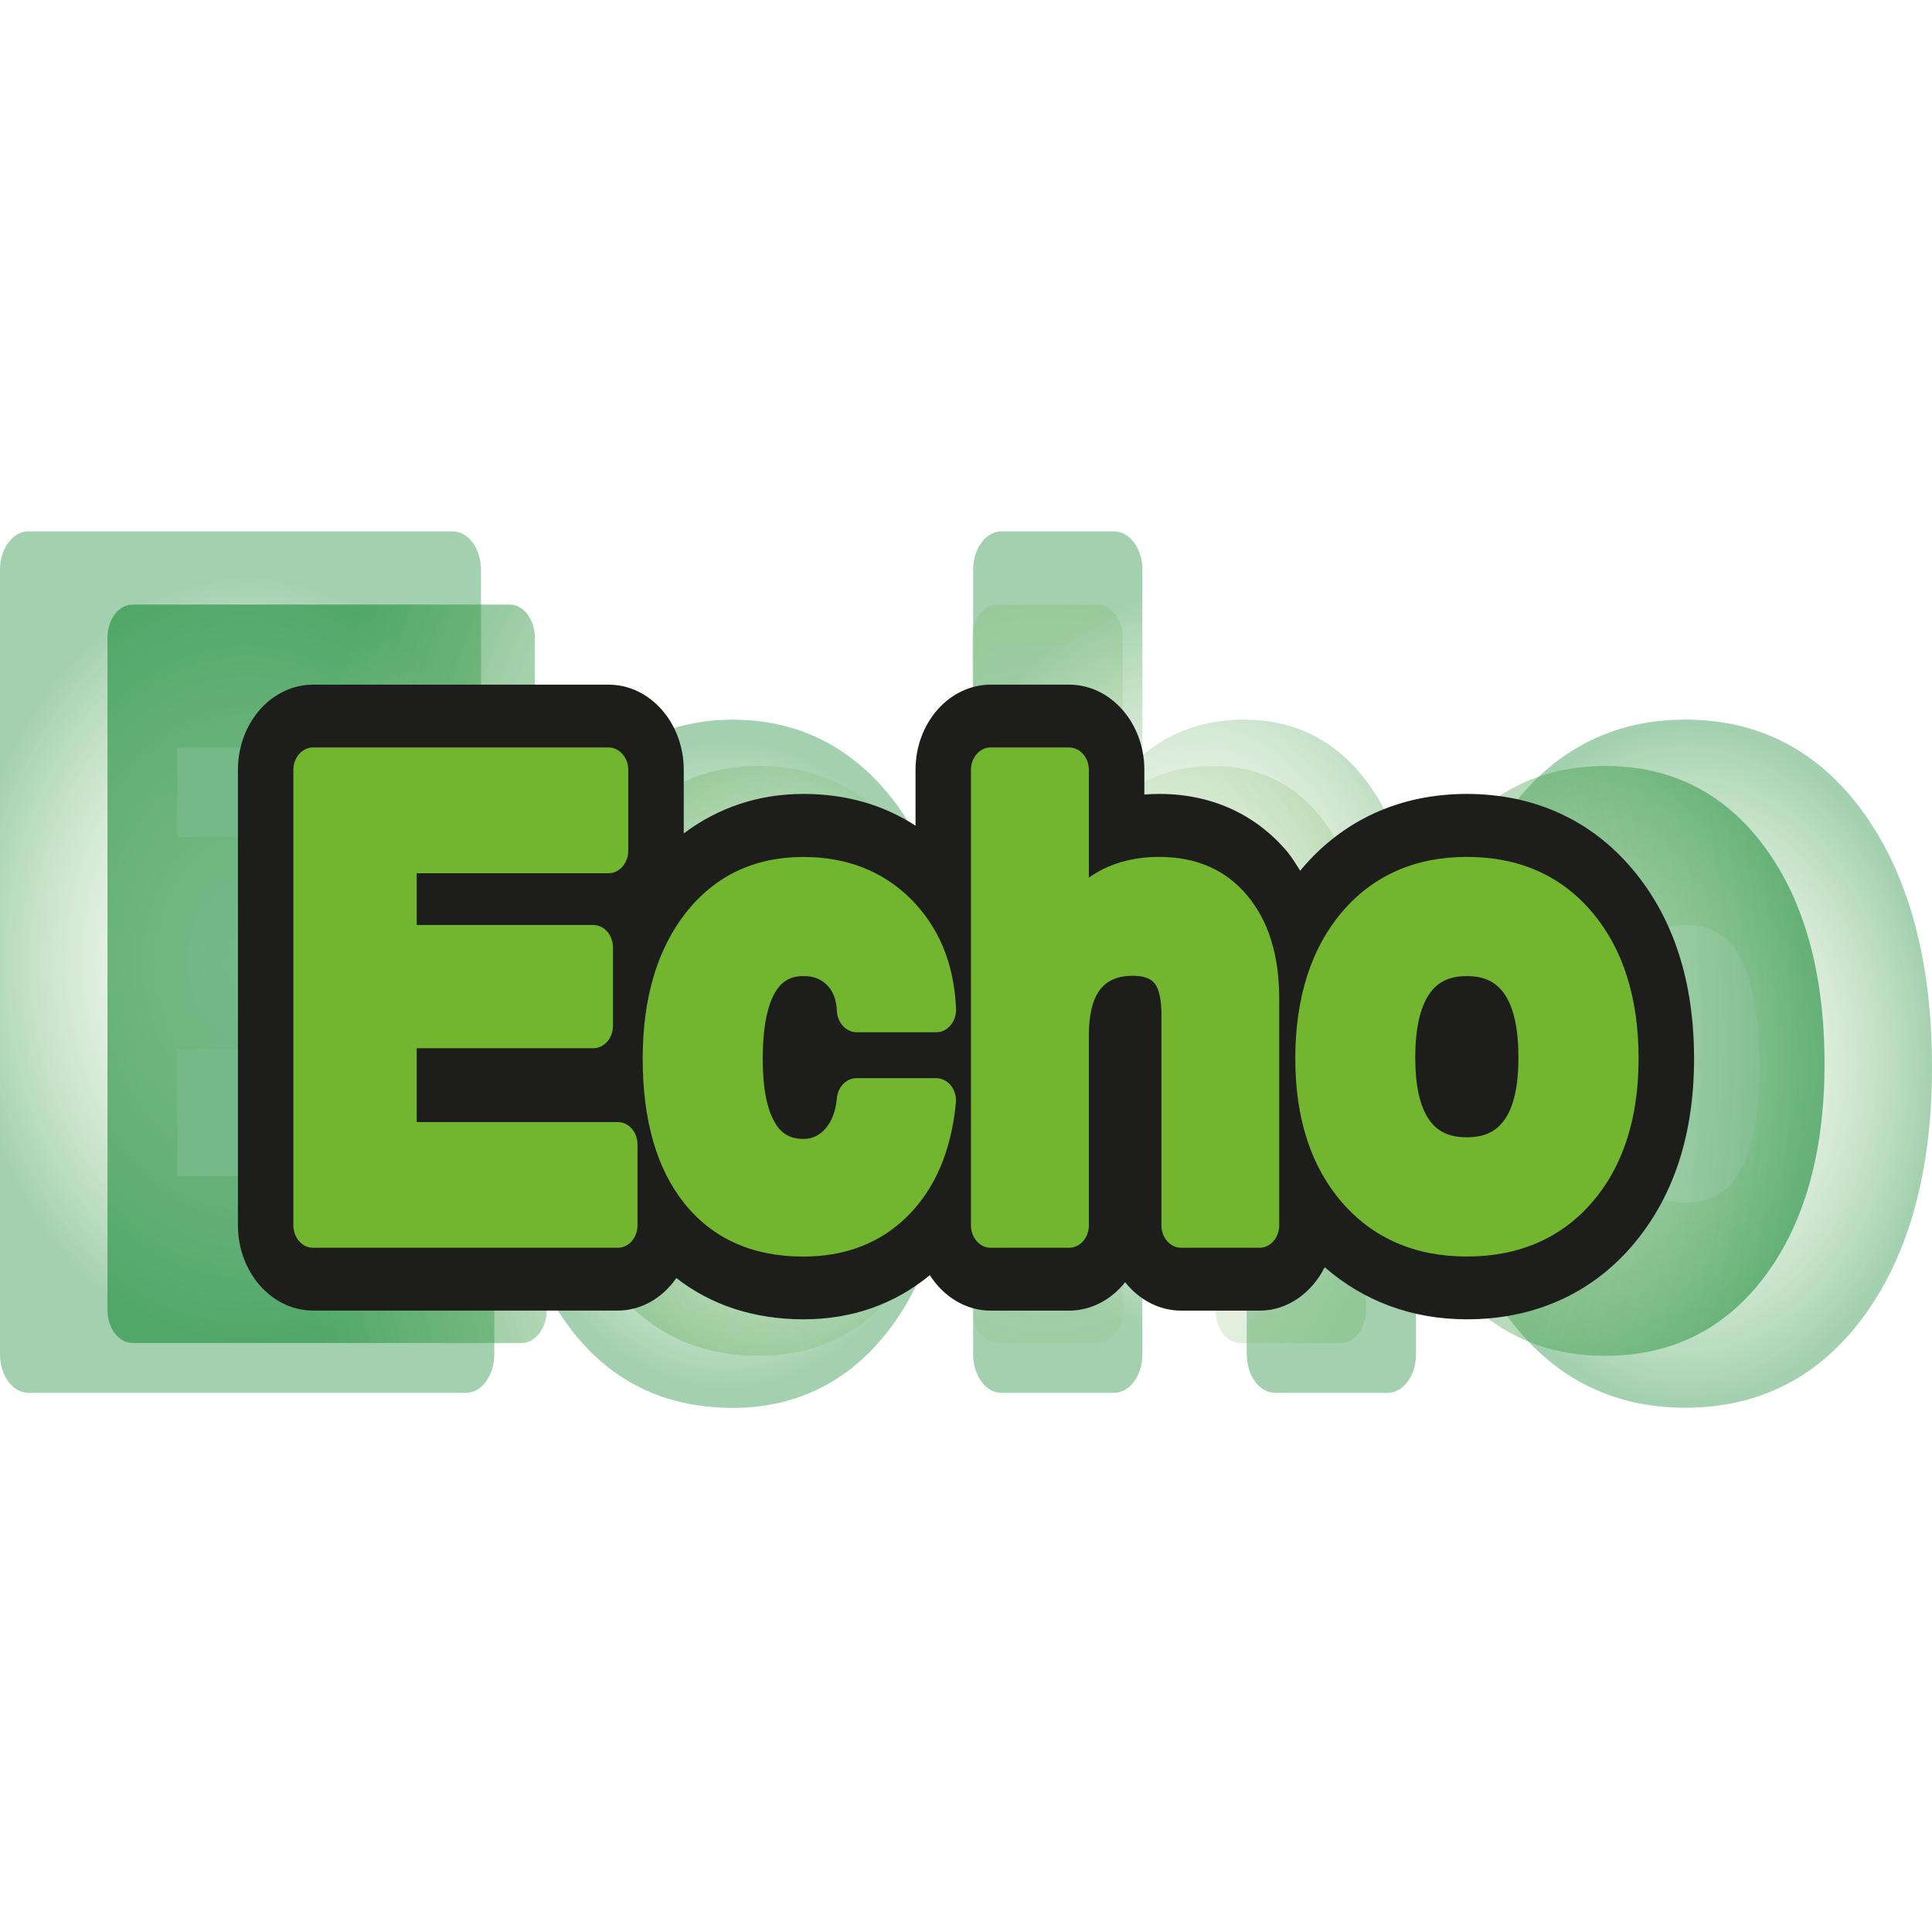 <?xml version="1.0" encoding="utf-8"?>
<!-- Generator: Adobe Illustrator 15.0.0, SVG Export Plug-In . SVG Version: 6.00 Build 0)  -->
<!DOCTYPE svg PUBLIC "-//W3C//DTD SVG 1.1//EN" "http://www.w3.org/Graphics/SVG/1.1/DTD/svg11.dtd">
<svg version="1.1" id="Layer_1" xmlns="http://www.w3.org/2000/svg" xmlns:xlink="http://www.w3.org/1999/xlink" x="0px" y="0px"
	 width="32px" height="32px" viewBox="0 0 32 32" enable-background="new 0 0 32 32" xml:space="preserve">
<g id="Layer_2">
</g>
<g opacity="0.4">
	
		<radialGradient id="SVGID_1_" cx="4.094" cy="14.538" r="4.704" gradientTransform="matrix(1 0 0 1.361 0 -3.848)" gradientUnits="userSpaceOnUse">
		<stop  offset="0" style="stop-color:#BED789;stop-opacity:0"/>
		<stop  offset="1" style="stop-color:#198B38"/>
	</radialGradient>
	<path fill="url(#SVGID_1_)" d="M7.718,19.482H2.935v-2.104h4.199c0.259,0,0.469-0.287,0.469-0.64v-2.235
		c0-0.354-0.21-0.639-0.469-0.639H2.935v-1.479h4.562c0.259,0,0.47-0.286,0.47-0.639V9.44c0-0.354-0.21-0.639-0.47-0.639H0.47
		C0.21,8.801,0,9.086,0,9.44v12.991c0,0.354,0.21,0.639,0.47,0.639h7.248c0.259,0,0.469-0.285,0.469-0.639v-2.308
		C8.187,19.771,7.977,19.482,7.718,19.482z"/>
	
		<radialGradient id="SVGID_2_" cx="12.039" cy="15.775" r="3.964" gradientTransform="matrix(1 0 0 1.361 0 -3.848)" gradientUnits="userSpaceOnUse">
		<stop  offset="0" style="stop-color:#BED789;stop-opacity:0"/>
		<stop  offset="1" style="stop-color:#198B38"/>
	</radialGradient>
	<path fill="url(#SVGID_2_)" d="M12.133,15.32c0.246,0,0.427,0.085,0.572,0.27c0.142,0.18,0.213,0.411,0.225,0.722
		c0.012,0.342,0.219,0.607,0.47,0.607h1.896c0.128,0,0.251-0.072,0.34-0.198c0.088-0.125,0.136-0.298,0.128-0.472
		c-0.045-1.29-0.412-2.351-1.089-3.146c-0.666-0.786-1.521-1.183-2.542-1.183c-1.162,0-2.102,0.539-2.796,1.598
		c-0.68,1.039-1.025,2.437-1.025,4.16c0,1.759,0.336,3.15,0.997,4.134c0.672,1.001,1.622,1.507,2.824,1.507
		c1.01,0,1.849-0.394,2.493-1.169c0.647-0.776,1.028-1.856,1.137-3.21c0.016-0.181-0.028-0.362-0.117-0.497
		c-0.088-0.135-0.217-0.212-0.349-0.212H13.4c-0.241,0-0.444,0.247-0.468,0.573c-0.028,0.372-0.116,0.655-0.273,0.868
		c-0.145,0.196-0.312,0.291-0.525,0.291c-0.312,0-0.521-0.143-0.678-0.462c-0.19-0.389-0.288-1.004-0.288-1.823
		c0-0.847,0.099-1.48,0.291-1.881C11.616,15.467,11.825,15.32,12.133,15.32z"/>
	
		<radialGradient id="SVGID_3_" cx="19.786" cy="14.538" r="4.525" gradientTransform="matrix(1 0 0 1.361 0 -3.848)" gradientUnits="userSpaceOnUse">
		<stop  offset="0" style="stop-color:#BED789;stop-opacity:0"/>
		<stop  offset="1" style="stop-color:#198B38"/>
	</radialGradient>
	<path fill="url(#SVGID_3_)" d="M20.602,11.919c-0.654,0-1.213,0.198-1.68,0.593V9.44c0-0.354-0.211-0.639-0.471-0.639h-1.863
		c-0.26,0-0.47,0.286-0.47,0.639v12.991c0,0.354,0.21,0.639,0.47,0.639h1.863c0.26,0,0.471-0.285,0.471-0.639v-5.427
		c0-0.587,0.091-1.028,0.274-1.307c0.169-0.26,0.422-0.385,0.775-0.385c0.247,0,0.422,0.071,0.518,0.215
		c0.104,0.161,0.161,0.47,0.161,0.894v6.01c0,0.354,0.209,0.639,0.47,0.639h1.864c0.259,0,0.47-0.285,0.47-0.639v-6.469
		c0-1.23-0.257-2.222-0.762-2.943C22.179,12.291,21.476,11.919,20.602,11.919z"/>
	
		<radialGradient id="SVGID_4_" cx="27.916" cy="15.775" r="4.136" gradientTransform="matrix(1 0 0 1.361 0 -3.848)" gradientUnits="userSpaceOnUse">
		<stop  offset="0" style="stop-color:#BED789;stop-opacity:0"/>
		<stop  offset="1" style="stop-color:#198B38"/>
	</radialGradient>
	<path fill="url(#SVGID_4_)" d="M30.895,13.501c-0.737-1.048-1.739-1.582-2.983-1.582c-1.229,0-2.229,0.532-2.971,1.58
		c-0.734,1.041-1.108,2.445-1.108,4.177c0,1.698,0.374,3.077,1.113,4.098c0.739,1.024,1.738,1.543,2.966,1.543
		c1.239,0,2.242-0.519,2.98-1.544C31.628,20.751,32,19.375,32,17.677C32,15.944,31.628,14.54,30.895,13.501z M27.021,15.828
		c0.198-0.346,0.48-0.508,0.89-0.508c0.414,0,0.697,0.162,0.896,0.51c0.223,0.387,0.335,1,0.335,1.819
		c0,0.796-0.109,1.389-0.331,1.765c-0.201,0.344-0.485,0.504-0.9,0.504c-0.411,0-0.694-0.159-0.894-0.501
		c-0.218-0.376-0.329-0.97-0.329-1.768C26.688,16.83,26.8,16.215,27.021,15.828z"/>
</g>
<g opacity="0.6">
	
		<radialGradient id="SVGID_5_" cx="17.776" cy="15.472" r="12.125" gradientTransform="matrix(1.037 0 0 1.361 -1.11 -3.848)" gradientUnits="userSpaceOnUse">
		<stop  offset="0" style="stop-color:#BED789;stop-opacity:0"/>
		<stop  offset="1" style="stop-color:#198B38"/>
	</radialGradient>
	<path fill="url(#SVGID_5_)" d="M8.638,19.17H4.387v-1.804h3.732c0.23,0,0.417-0.245,0.417-0.549v-1.914
		c0-0.305-0.187-0.55-0.417-0.55H4.387v-1.265h4.055c0.23,0,0.417-0.246,0.417-0.55v-1.975c0-0.304-0.187-0.549-0.417-0.549H2.197
		c-0.23,0-0.417,0.245-0.417,0.549v11.133c0,0.302,0.187,0.549,0.417,0.549h6.441c0.23,0,0.418-0.247,0.418-0.549v-1.978
		C9.056,19.416,8.869,19.17,8.638,19.17z"/>
	
		<radialGradient id="SVGID_6_" cx="17.774" cy="15.47" r="12.124" gradientTransform="matrix(1.037 0 0 1.361 -1.11 -3.848)" gradientUnits="userSpaceOnUse">
		<stop  offset="0" style="stop-color:#BED789;stop-opacity:0"/>
		<stop  offset="1" style="stop-color:#198B38"/>
	</radialGradient>
	<path fill="url(#SVGID_6_)" d="M12.563,15.602c0.218,0,0.379,0.073,0.508,0.231c0.126,0.154,0.189,0.353,0.2,0.618
		c0.011,0.294,0.195,0.522,0.417,0.522h1.685c0.115,0,0.225-0.062,0.303-0.17c0.078-0.109,0.121-0.256,0.115-0.406
		c-0.04-1.106-0.366-2.014-0.968-2.698c-0.592-0.673-1.352-1.013-2.26-1.013c-1.032,0-1.868,0.461-2.485,1.369
		c-0.604,0.892-0.91,2.09-0.91,3.567c0,1.507,0.297,2.698,0.885,3.543c0.598,0.856,1.442,1.291,2.511,1.291
		c0.898,0,1.644-0.337,2.216-1.002c0.575-0.667,0.914-1.589,1.01-2.752c0.014-0.155-0.025-0.31-0.104-0.425
		c-0.079-0.116-0.192-0.183-0.311-0.183h-1.685c-0.214,0-0.394,0.213-0.416,0.493c-0.025,0.317-0.103,0.561-0.243,0.743
		c-0.129,0.169-0.277,0.25-0.466,0.25c-0.277,0-0.462-0.124-0.603-0.396c-0.168-0.335-0.255-0.859-0.255-1.563
		c0-0.728,0.087-1.27,0.258-1.612C12.104,15.726,12.289,15.602,12.563,15.602z"/>
	
		<radialGradient id="SVGID_7_" cx="17.775" cy="15.472" r="12.124" gradientTransform="matrix(1.037 0 0 1.361 -1.11 -3.848)" gradientUnits="userSpaceOnUse">
		<stop  offset="0" style="stop-color:#BED789;stop-opacity:0"/>
		<stop  offset="1" style="stop-color:#198B38"/>
	</radialGradient>
	<path fill="url(#SVGID_7_)" d="M20.09,12.687c-0.582,0-1.079,0.17-1.493,0.509v-2.632c0-0.304-0.188-0.549-0.418-0.549h-1.655
		c-0.232,0-0.418,0.245-0.418,0.549v11.133c0,0.302,0.186,0.549,0.418,0.549h1.655c0.23,0,0.418-0.247,0.418-0.549v-4.651
		c0-0.505,0.082-0.881,0.243-1.12c0.151-0.224,0.376-0.331,0.689-0.331c0.22,0,0.376,0.062,0.46,0.187
		c0.094,0.137,0.144,0.401,0.144,0.766v5.15c0,0.302,0.186,0.549,0.417,0.549h1.658c0.229,0,0.417-0.247,0.417-0.549V16.15
		c0-1.054-0.228-1.904-0.678-2.522C21.492,13.004,20.867,12.687,20.09,12.687z"/>
	
		<radialGradient id="SVGID_8_" cx="17.775" cy="15.47" r="12.124" gradientTransform="matrix(1.037 0 0 1.361 -1.11 -3.848)" gradientUnits="userSpaceOnUse">
		<stop  offset="0" style="stop-color:#BED789;stop-opacity:0"/>
		<stop  offset="1" style="stop-color:#198B38"/>
	</radialGradient>
	<path fill="url(#SVGID_8_)" d="M29.238,14.042c-0.655-0.898-1.546-1.355-2.65-1.355c-1.095,0-1.982,0.456-2.642,1.353
		c-0.653,0.895-0.985,2.099-0.985,3.583c0,1.455,0.332,2.637,0.988,3.512c0.657,0.877,1.546,1.322,2.639,1.322
		c1.101,0,1.991-0.445,2.647-1.323c0.654-0.874,0.985-2.056,0.985-3.511C30.221,16.138,29.89,14.934,29.238,14.042z M25.796,16.038
		c0.175-0.298,0.427-0.437,0.792-0.437c0.366,0,0.618,0.139,0.796,0.438c0.198,0.331,0.298,0.855,0.298,1.558
		c0,0.683-0.098,1.192-0.295,1.515c-0.179,0.294-0.432,0.43-0.799,0.43s-0.619-0.135-0.795-0.427
		c-0.194-0.324-0.292-0.835-0.292-1.518C25.501,16.895,25.599,16.369,25.796,16.038z"/>
</g>
<g>
	<path fill="#1D1D1B" d="M27.033,14.39c-0.684-0.811-1.631-1.24-2.738-1.24c-1.102,0-2.045,0.428-2.732,1.238
		c-0.01,0.011-0.018,0.025-0.025,0.037c-0.07-0.107-0.135-0.218-0.215-0.316c-0.529-0.626-1.262-0.959-2.119-0.959
		c-0.086,0-0.17,0.004-0.25,0.01v-0.409c0-0.779-0.559-1.411-1.246-1.411h-1.298c-0.687,0-1.246,0.632-1.246,1.411v0.925
		c-0.535-0.348-1.156-0.526-1.856-0.526c-0.752,0-1.42,0.231-1.983,0.654v-1.053c0-0.779-0.559-1.411-1.246-1.411H5.186
		c-0.687,0-1.245,0.632-1.245,1.411v7.544c0,0.779,0.559,1.412,1.245,1.412h5.046c0.395,0,0.743-0.213,0.971-0.538
		c0.577,0.449,1.291,0.683,2.104,0.683c0.816,0,1.515-0.256,2.094-0.731c0.227,0.354,0.592,0.587,1.007,0.587h1.298
		c0.369,0,0.701-0.182,0.93-0.471c0.229,0.289,0.561,0.471,0.928,0.471h1.299c0.463,0,0.863-0.291,1.078-0.719
		c0.641,0.557,1.438,0.863,2.354,0.863c1.104,0,2.045-0.417,2.729-1.207c0.688-0.795,1.035-1.841,1.035-3.11
		C28.059,16.253,27.715,15.194,27.033,14.39z"/>
	<path fill="#72B62F" d="M10.232,18.585H6.902v-1.223h2.924c0.18,0,0.327-0.166,0.327-0.37v-1.299c0-0.206-0.146-0.372-0.327-0.372
		H6.902v-0.857h3.176c0.181,0,0.328-0.167,0.328-0.372v-1.341c0-0.203-0.147-0.371-0.328-0.371H5.186
		c-0.181,0-0.327,0.167-0.327,0.371v7.544c0,0.206,0.146,0.372,0.327,0.372h5.046c0.181,0,0.327-0.166,0.327-0.372v-1.339
		C10.56,18.751,10.413,18.585,10.232,18.585z"/>
	<path fill="#72B62F" d="M13.307,16.167c0.171,0,0.297,0.05,0.398,0.156c0.099,0.105,0.149,0.239,0.156,0.42
		c0.009,0.198,0.153,0.354,0.327,0.354h1.32c0.09,0,0.176-0.041,0.237-0.116c0.062-0.073,0.094-0.173,0.09-0.272
		c-0.031-0.751-0.288-1.365-0.76-1.83c-0.463-0.455-1.058-0.685-1.77-0.685c-0.809,0-1.464,0.311-1.947,0.926
		c-0.474,0.605-0.713,1.416-0.713,2.416c0,1.022,0.234,1.83,0.694,2.4c0.468,0.582,1.129,0.877,1.966,0.877
		c0.703,0,1.288-0.229,1.736-0.679c0.449-0.452,0.716-1.078,0.791-1.866c0.011-0.104-0.019-0.209-0.082-0.288
		c-0.062-0.078-0.15-0.122-0.244-0.122h-1.32c-0.167,0-0.309,0.144-0.325,0.333c-0.02,0.216-0.083,0.38-0.19,0.504
		c-0.102,0.114-0.219,0.169-0.366,0.169c-0.216,0-0.362-0.084-0.471-0.271c-0.133-0.226-0.201-0.58-0.201-1.058
		c0-0.491,0.069-0.859,0.202-1.092C12.947,16.252,13.092,16.167,13.307,16.167z"/>
	<path fill="#72B62F" d="M19.203,14.193c-0.455,0-0.844,0.114-1.168,0.343v-1.785c0-0.203-0.146-0.371-0.328-0.371h-1.298
		c-0.181,0-0.327,0.167-0.327,0.371v7.544c0,0.206,0.146,0.372,0.327,0.372h1.298c0.182,0,0.328-0.166,0.328-0.372v-3.151
		c0-0.341,0.063-0.597,0.189-0.757c0.121-0.152,0.295-0.225,0.541-0.225c0.172,0,0.293,0.042,0.359,0.125
		c0.074,0.093,0.113,0.272,0.113,0.52v3.488c0,0.206,0.145,0.372,0.326,0.372h1.299c0.18,0,0.326-0.166,0.326-0.372V16.54
		c0-0.715-0.178-1.29-0.531-1.709C20.303,14.407,19.813,14.193,19.203,14.193z"/>
	<path fill="#72B62F" d="M26.371,15.11c-0.514-0.609-1.211-0.917-2.076-0.917c-0.857,0-1.555,0.308-2.07,0.916
		c-0.512,0.604-0.771,1.422-0.771,2.426c0,0.986,0.26,1.788,0.773,2.38c0.516,0.595,1.211,0.897,2.068,0.897
		c0.861,0,1.561-0.303,2.074-0.897c0.514-0.592,0.771-1.394,0.771-2.38C27.141,16.531,26.883,15.714,26.371,15.11z M23.674,16.463
		c0.137-0.202,0.336-0.296,0.621-0.296s0.482,0.094,0.623,0.296c0.156,0.227,0.232,0.581,0.232,1.057
		c0,0.461-0.076,0.807-0.229,1.025c-0.141,0.2-0.34,0.292-0.627,0.292s-0.484-0.092-0.623-0.29c-0.152-0.218-0.23-0.563-0.23-1.027
		C23.441,17.044,23.52,16.688,23.674,16.463z"/>
</g>
</svg>

